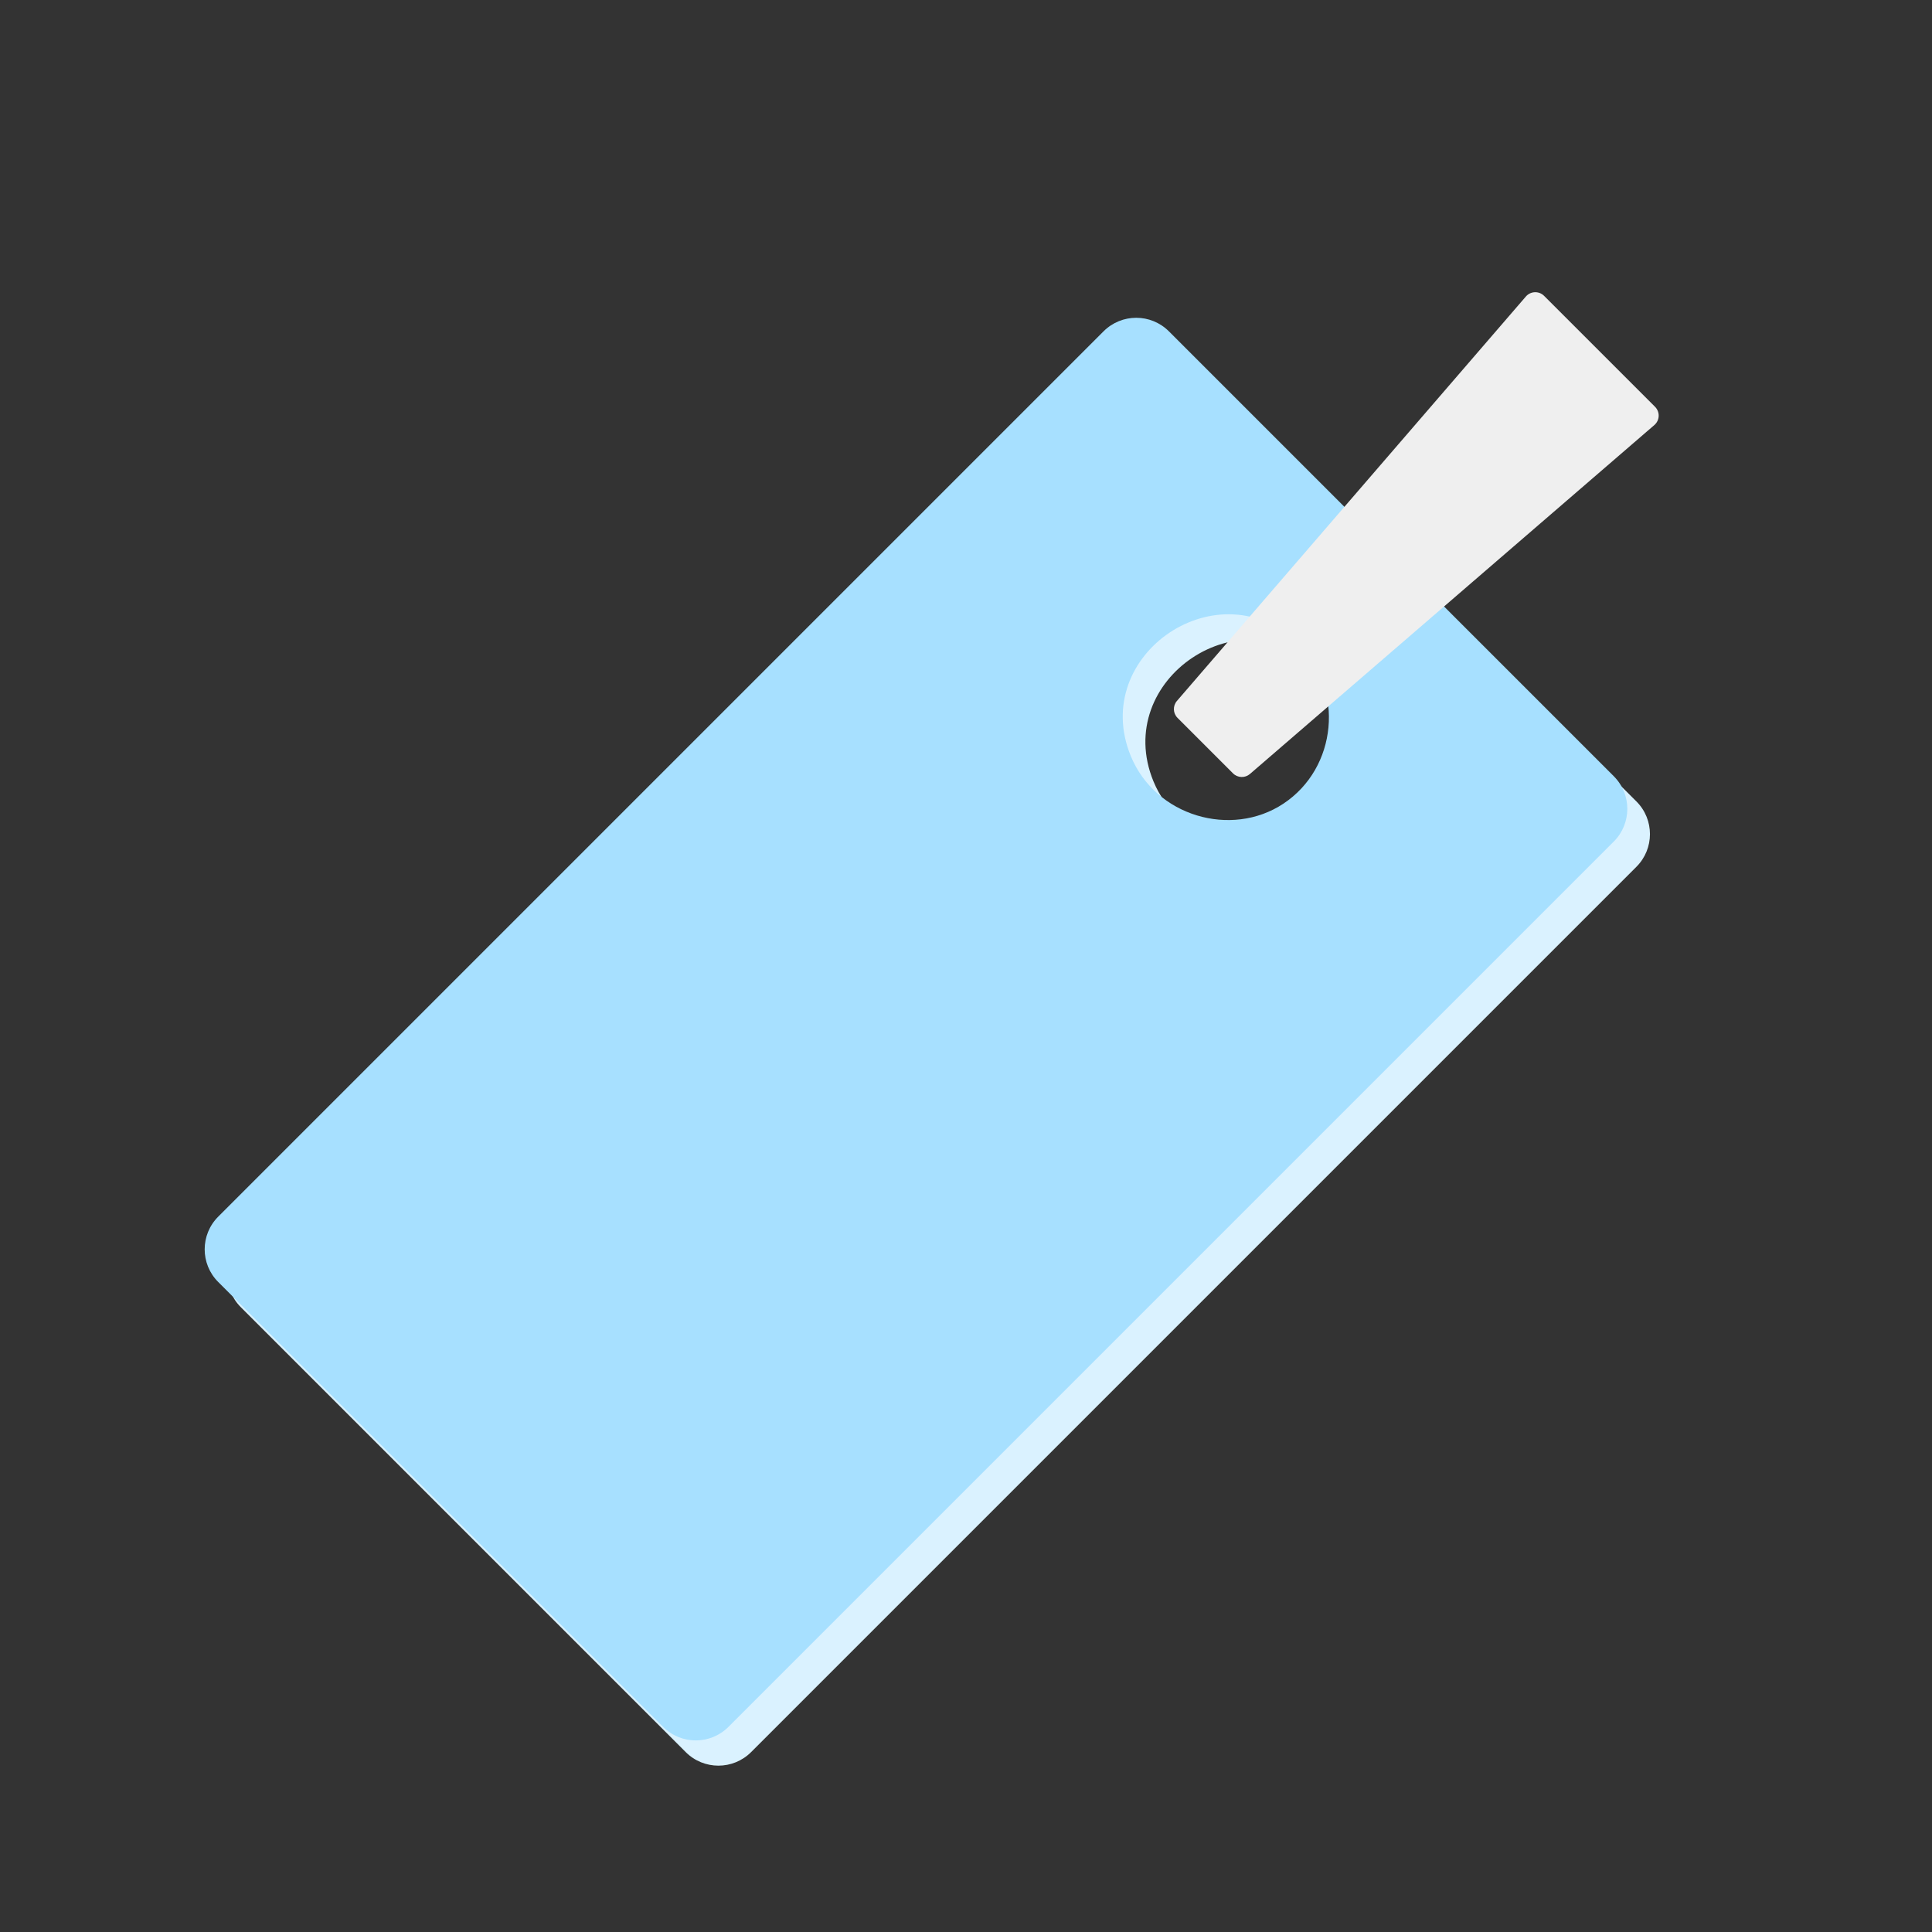 <?xml version="1.0" encoding="UTF-8" standalone="no"?>
<!DOCTYPE svg PUBLIC "-//W3C//DTD SVG 1.1//EN" "http://www.w3.org/Graphics/SVG/1.1/DTD/svg11.dtd">
<svg width="100%" height="100%" viewBox="0 0 1080 1080" version="1.1" xmlns="http://www.w3.org/2000/svg" xmlns:xlink="http://www.w3.org/1999/xlink" xml:space="preserve" xmlns:serif="http://www.serif.com/" style="fill-rule:evenodd;clip-rule:evenodd;stroke-linejoin:round;stroke-miterlimit:2;">
    <rect x="0" y="0" width="1080" height="1080" fill="#333333" stroke="none"/>
    <g transform="matrix(0.634,-0.634,0.707,0.707,-315.642,464.382)">
        <path d="M983.267,506.812L983.267,858.603C983.267,872.861 970.367,884.42 954.455,884.42L173.855,884.42C157.943,884.42 145.043,872.861 145.043,858.603L145.043,506.812C145.043,492.553 157.943,480.995 173.855,480.995L954.455,480.995C970.367,480.995 983.267,492.553 983.267,506.812ZM902.63,682.093C902.571,620.022 805.803,602.673 779.224,659.676C763.548,693.296 787.385,731.917 825.532,738.833C865.142,746.014 902.664,717.75 902.63,682.093Z" style="fill:rgb(218,242,255);"/>
    </g>
    <g transform="matrix(0.634,-0.634,0.707,0.707,-328.299,450.276)">
        <path d="M983.267,506.812L983.267,858.603C983.267,872.861 970.367,884.42 954.455,884.42L173.855,884.42C157.943,884.42 145.043,872.861 145.043,858.603L145.043,506.812C145.043,492.553 157.943,480.995 173.855,480.995L954.455,480.995C970.367,480.995 983.267,492.553 983.267,506.812ZM902.63,682.093C902.571,620.022 805.803,602.673 779.224,659.676C763.548,693.296 787.385,731.917 825.532,738.833C865.142,746.014 902.664,717.75 902.63,682.093Z" style="fill:rgb(167,224,255);"/>
    </g>
    <g transform="matrix(-0.707,-0.707,0.672,-0.672,1035.69,825.074)">
        <path d="M588.561,362.467L500.837,362.467C498.902,362.467 497.055,361.619 495.738,360.128C494.421,358.636 493.754,356.635 493.896,354.605L515.827,41.261C516.095,37.435 519.123,34.474 522.768,34.474L566.63,34.474C570.275,34.474 573.303,37.435 573.57,41.261L595.501,354.605C595.644,356.635 594.976,358.636 593.659,360.128C592.343,361.619 590.496,362.467 588.561,362.467Z" style="fill:rgb(239,239,239);"/>
    </g>
</svg>
